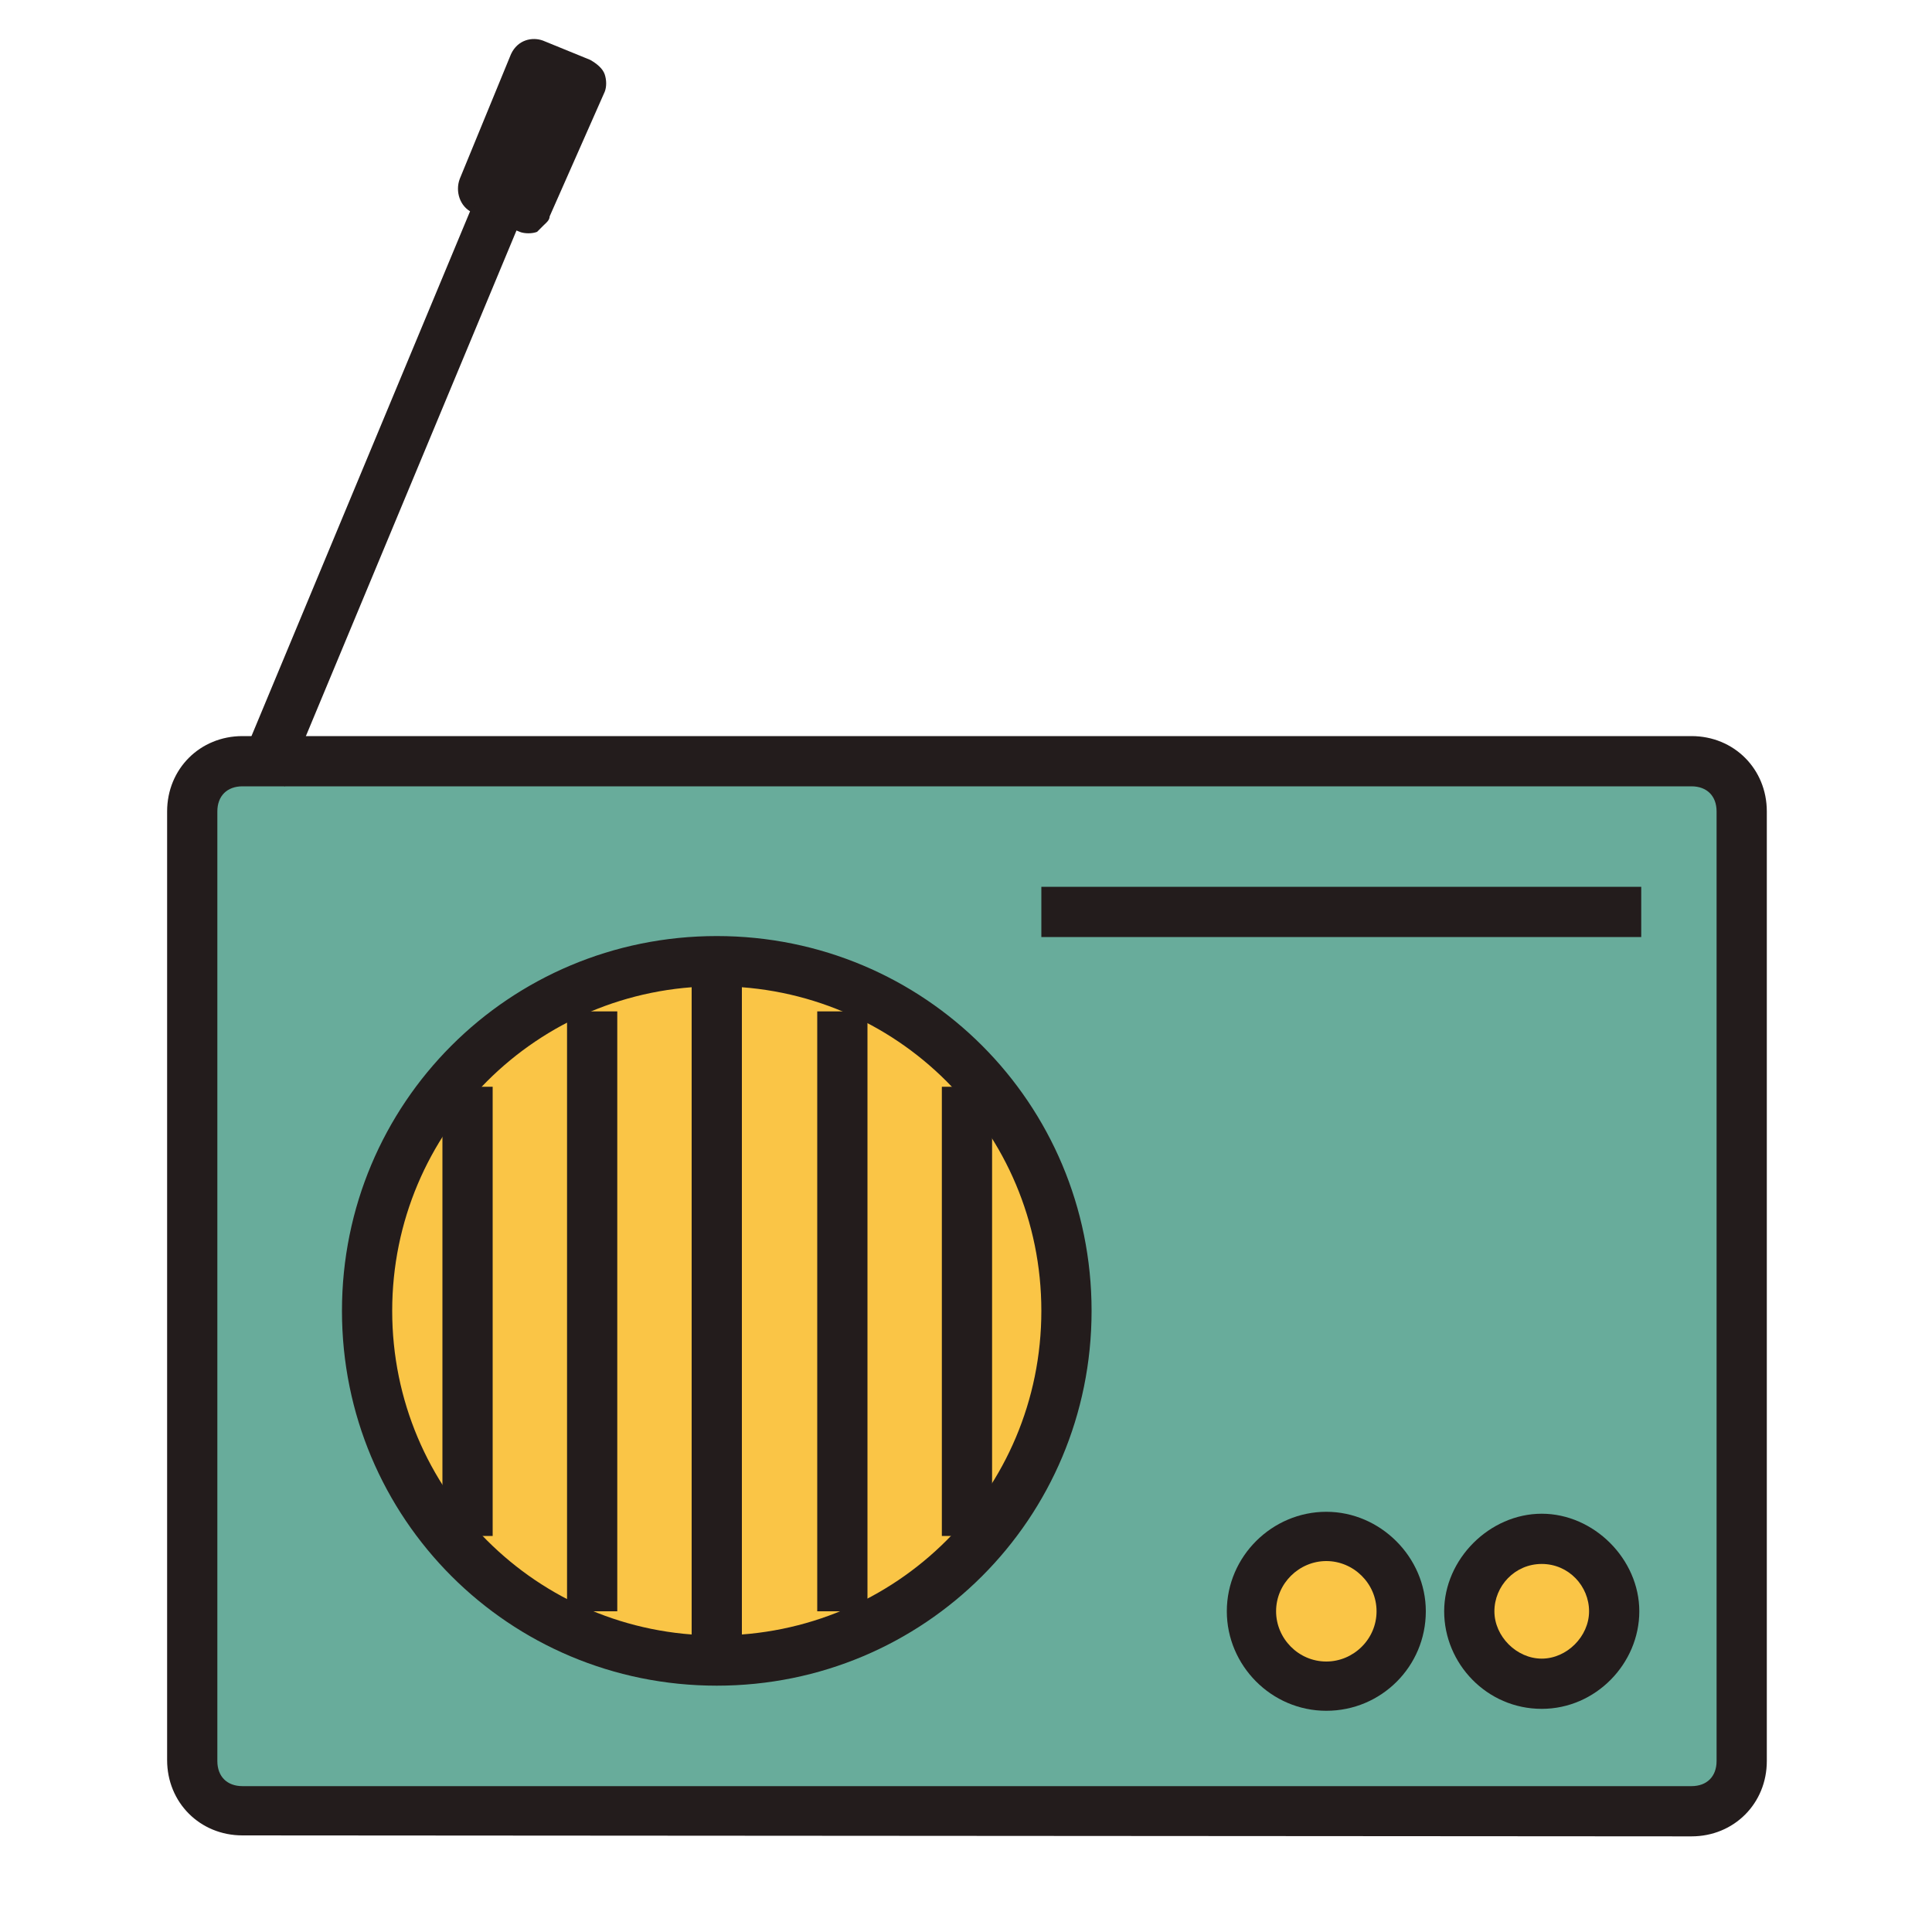<?xml version="1.0" encoding="utf-8"?>
<!-- Generator: Adobe Illustrator 23.0.6, SVG Export Plug-In . SVG Version: 6.00 Build 0)  -->
<svg version="1.1" id="Layer_1" xmlns="http://www.w3.org/2000/svg" xmlns:xlink="http://www.w3.org/1999/xlink" x="0px" y="0px"
	 viewBox="0 0 200 200" style="enable-background:new 0 0 200 200;" xml:space="preserve">
<style type="text/css">
	.st0{fill:#68AC9B;}
	.st1{fill:#231C1C;}
	.st2{fill:#FAC546;}
</style>
<path class="st0" d="M19.9,84c0-2.8,2.3-5.2,5.2-5.2h150c2.8,0,5.2,2.3,5.2,5.2v98.3c0,2.8-2.3,5.2-5.2,5.2h-150
	c-2.8,0-5.2-2.3-5.2-5.2V84z"/>
<path class="st1" d="M25.1,190c-4.4,0-7.8-3.4-7.8-7.8V84c0-4.4,3.4-7.8,7.8-7.8h150c4.4,0,7.8,3.4,7.8,7.8v98.3
	c0,4.4-3.4,7.8-7.8,7.8L25.1,190L25.1,190z M25.1,81.4c-1.6,0-2.6,1-2.6,2.6v98.3c0,1.6,1,2.6,2.6,2.6h150c1.6,0,2.6-1,2.6-2.6V84
	c0-1.6-1-2.6-2.6-2.6C175.1,81.4,25.1,81.4,25.1,81.4z"/>
<path class="st2" d="M110.4,135.7c0-20-16.2-36.2-36.2-36.2c-20,0-36.2,16.2-36.2,36.2s16.2,36.2,36.2,36.2S110.4,155.7,110.4,135.7
	z"/>
<path class="st1" d="M74.2,174.5c-21.5,0-38.8-17.3-38.8-38.8s17.3-38.8,38.8-38.8s38.8,17.3,38.8,38.8S95.7,174.5,74.2,174.5z
	 M74.2,102.1c-18.6,0-33.6,15-33.6,33.6c0,18.6,15,33.6,33.6,33.6s33.6-15,33.6-33.6S92.8,102.1,74.2,102.1z"/>
<path class="st2" d="M167.1,166.8c0-4.1-3.4-7.5-7.5-7.5c-4.1,0-7.5,3.4-7.5,7.5c0,2.7,1.4,5.2,3.8,6.5c2.3,1.3,5.2,1.3,7.5,0
	C165.6,171.9,167.1,169.4,167.1,166.8z"/>
<path class="st1" d="M159.6,176.9c-5.7,0-10.1-4.7-10.1-10.1c0-5.4,4.7-10.1,10.1-10.1c5.4,0,10.1,4.7,10.1,10.1
	S165.2,176.9,159.6,176.9z M159.6,161.9c-2.8,0-4.9,2.3-4.9,4.9c0,2.6,2.3,4.9,4.9,4.9c2.6,0,4.9-2.3,4.9-4.9
	C164.5,164.2,162.4,161.9,159.6,161.9z"/>
<path class="st2" d="M144,166.8c0-4.3-3.5-7.8-7.8-7.8c-4.3,0-7.8,3.5-7.8,7.8c0,4.3,3.5,7.8,7.8,7.8
	C140.6,174.5,144,171.1,144,166.8z"/>
<path class="st1" d="M137.3,177.1c-5.7,0-10.3-4.7-10.3-10.3c0-5.7,4.7-10.3,10.3-10.3s10.3,4.7,10.3,10.3
	C147.6,172.5,143,177.1,137.3,177.1z M137.3,161.6c-2.8,0-5.2,2.3-5.2,5.2c0,2.8,2.3,5.2,5.2,5.2c2.8,0,5.2-2.3,5.2-5.2
	C142.5,163.9,140.1,161.6,137.3,161.6z M55.6,24c-0.5,0.2-1.3,0.2-1.8,0l-4.9-2c-1.3-0.6-1.8-2.2-1.3-3.5l5.3-12.9
	c0.7-1.5,2.2-1.8,3.3-1.4l4.9,2c0.7,0.4,1.3,0.9,1.5,1.5s0.2,1.3,0,1.8l-5.7,12.9c0,0.4-0.4,0.7-0.6,0.9L55.6,24L55.6,24z"/>
<path class="st1" d="M29.5,81.4l-4.8-2l24.2-58.1l4.8,2L29.5,81.4z M76.8,171.9h-5.2V99.5h5.2V171.9L76.8,171.9z M84.6,104.7h5.2
	v62.1h-5.2V104.7z M58.7,104.7h5.2v62.1h-5.2V104.7z M45.8,112.5h5.2V159h-5.2V112.5z M97.5,112.5h5.2V159h-5.2V112.5z M107.8,91.8
	h62.1v5.2h-62.1V91.8z"/>
</svg>
